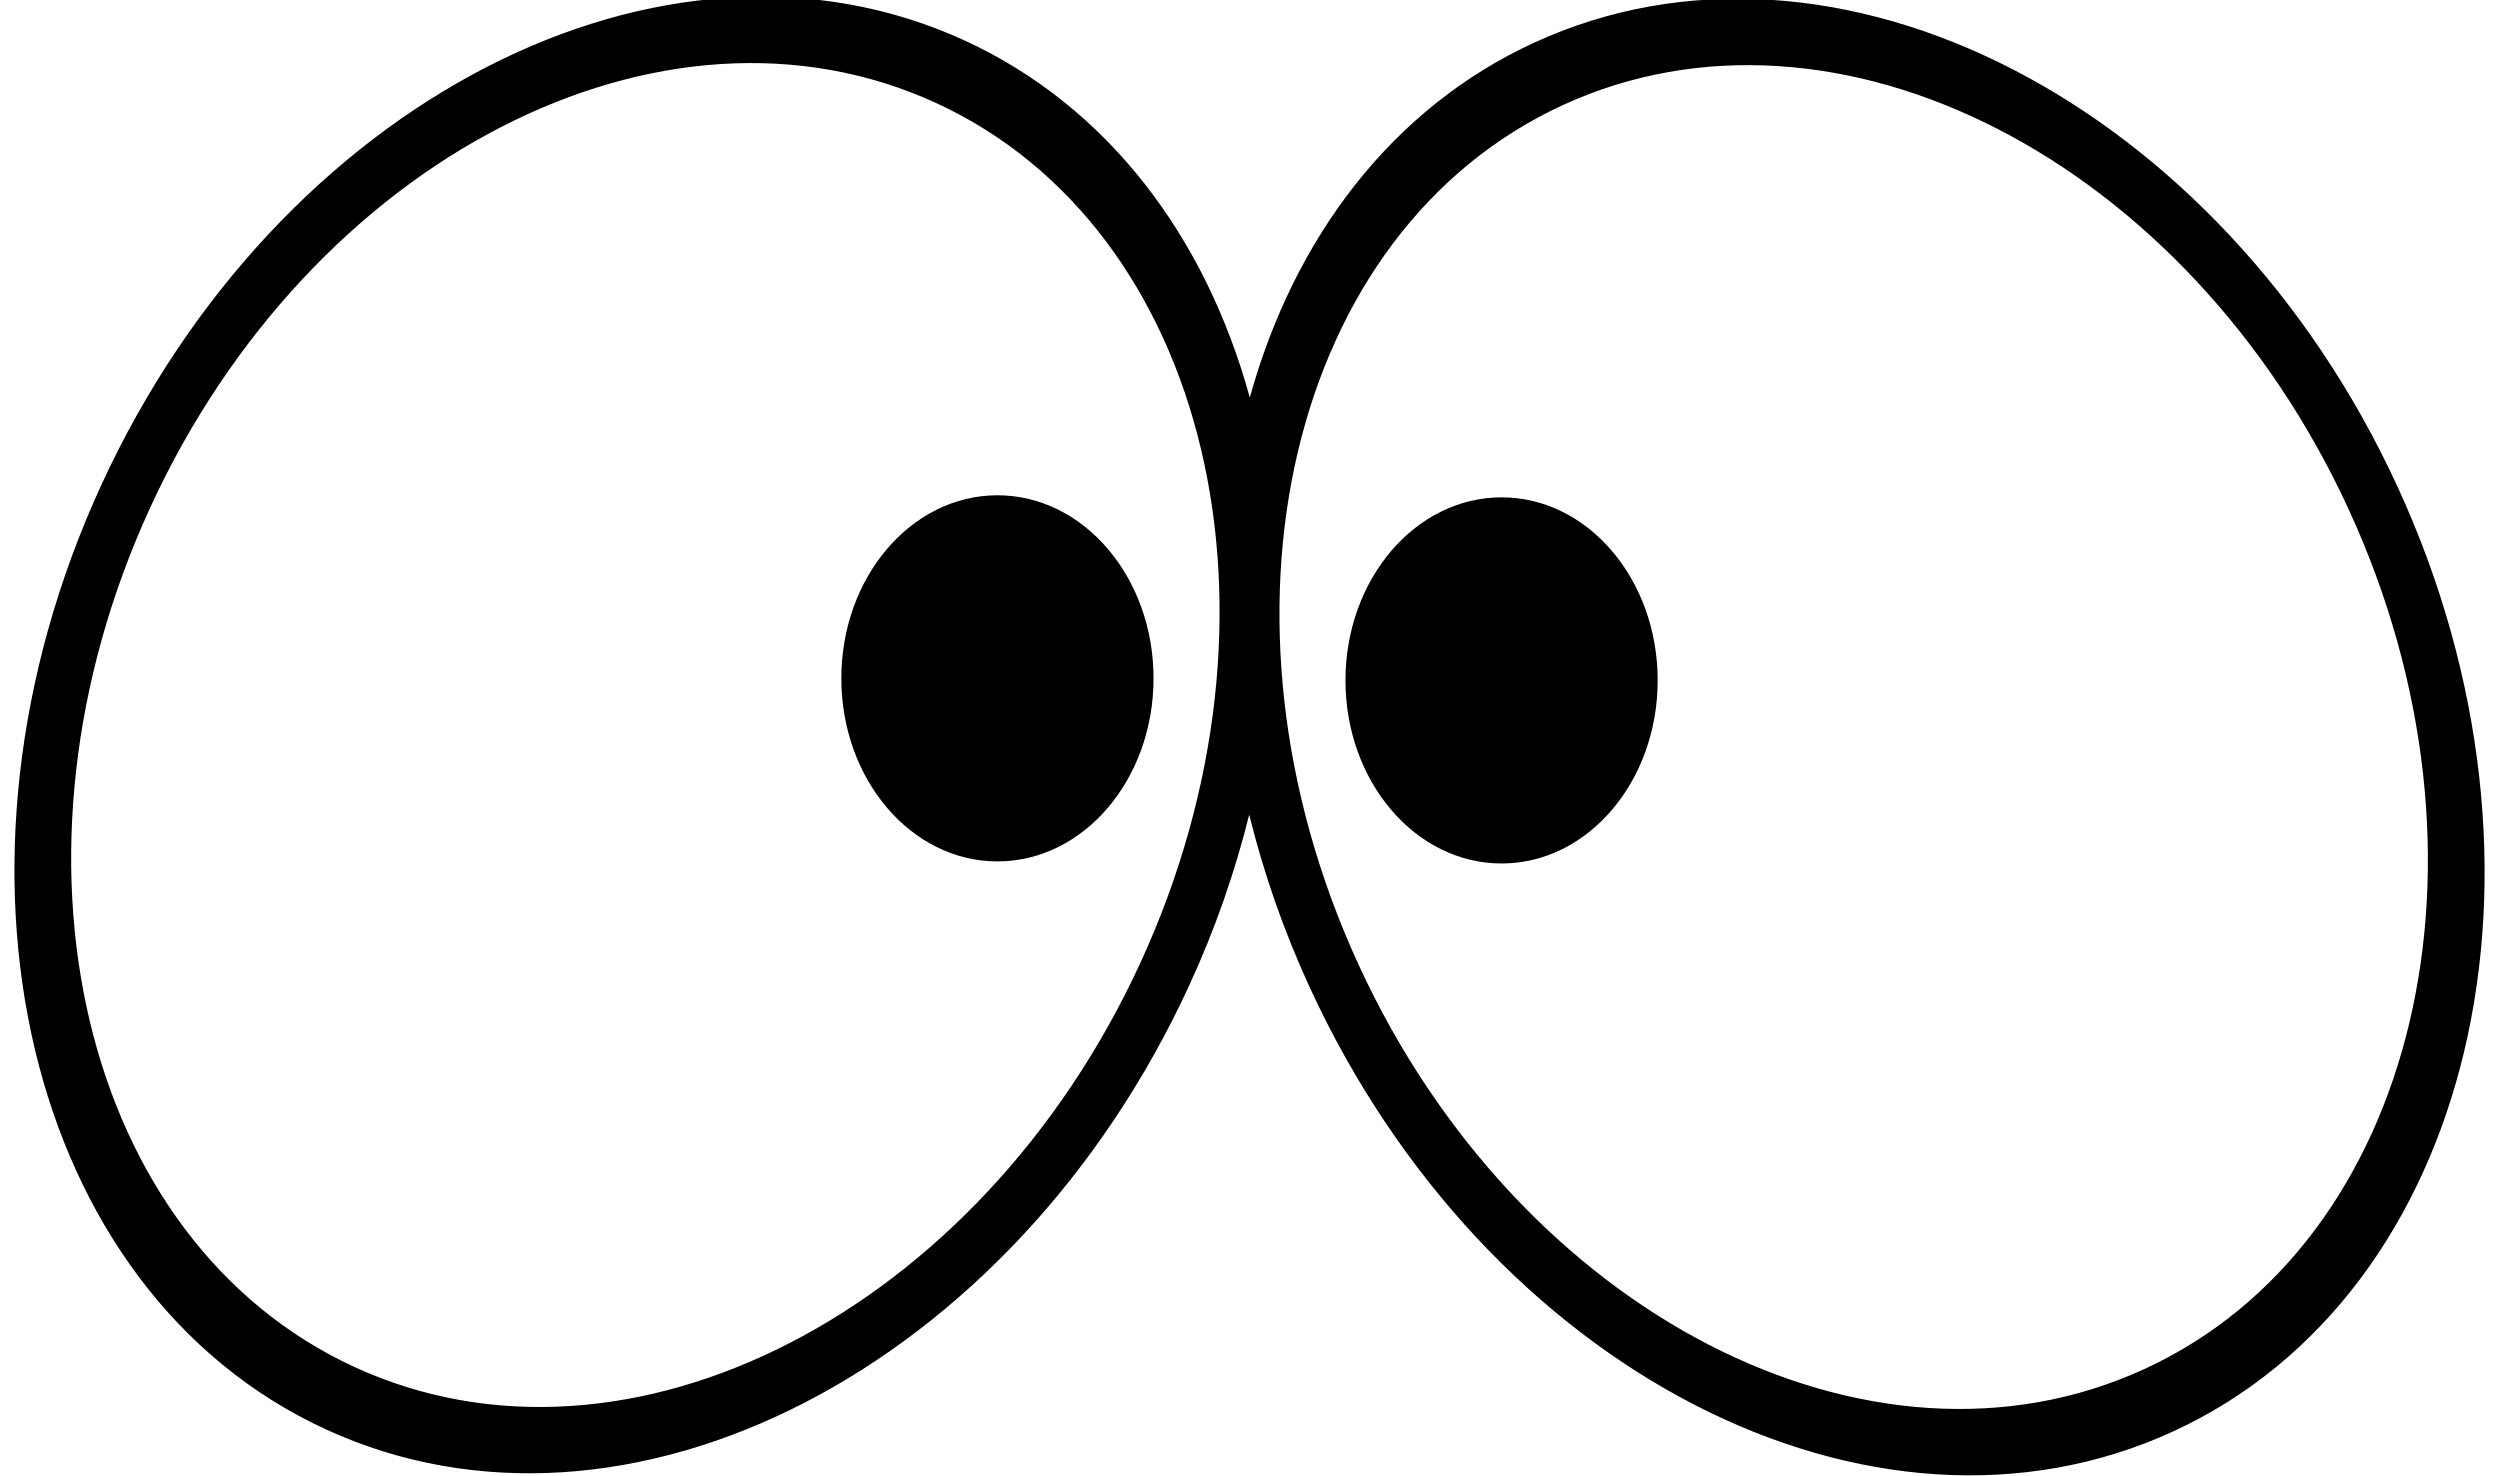 <?xml version="1.0" encoding="utf-8"?>
<!-- Generator: Adobe Illustrator 23.0.6, SVG Export Plug-In . SVG Version: 6.00 Build 0)  -->
<svg version="1.1" id="Layer_1" xmlns="http://www.w3.org/2000/svg" xmlns:xlink="http://www.w3.org/1999/xlink" x="0px" y="0px"
	 viewBox="0 0 254 150" style="enable-background:new 0 0 254 150;" xml:space="preserve">
<g>
	<ellipse cx="101.34" cy="68.92" rx="15.86" ry="18.6"/>
</g>
<g>
	<path d="M243.59,49.45c-17.93-38.96-57.21-59.16-87.73-45.11c-14.49,6.67-24.39,19.86-28.88,36.05
		c-4.47-16.28-14.39-29.56-28.94-36.26c-30.52-14.05-69.8,6.15-87.73,45.11c-17.93,38.96-7.73,81.94,22.79,95.98
		c30.52,14.05,69.8-6.15,87.73-45.11c2.64-5.73,4.65-11.54,6.09-17.34c1.45,5.87,3.48,11.75,6.15,17.55
		c17.93,38.96,57.21,59.16,87.73,45.11C251.32,131.39,261.53,88.42,243.59,49.45z M115.86,97.83
		c-16.32,35.46-52.07,53.84-79.84,41.06C8.24,126.1-1.04,86.99,15.28,51.53C31.6,16.07,67.35-2.31,95.12,10.47
		C122.9,23.26,132.18,62.37,115.86,97.83z M217.88,139.09c-27.78,12.78-63.52-5.6-79.84-41.06s-7.03-74.57,20.74-87.35
		c27.78-12.78,63.52,5.6,79.84,41.06C254.95,87.2,245.66,126.31,217.88,139.09z"/>
	<g>
		<ellipse cx="152.56" cy="69.13" rx="15.86" ry="18.6"/>
	</g>
</g>
</svg>
